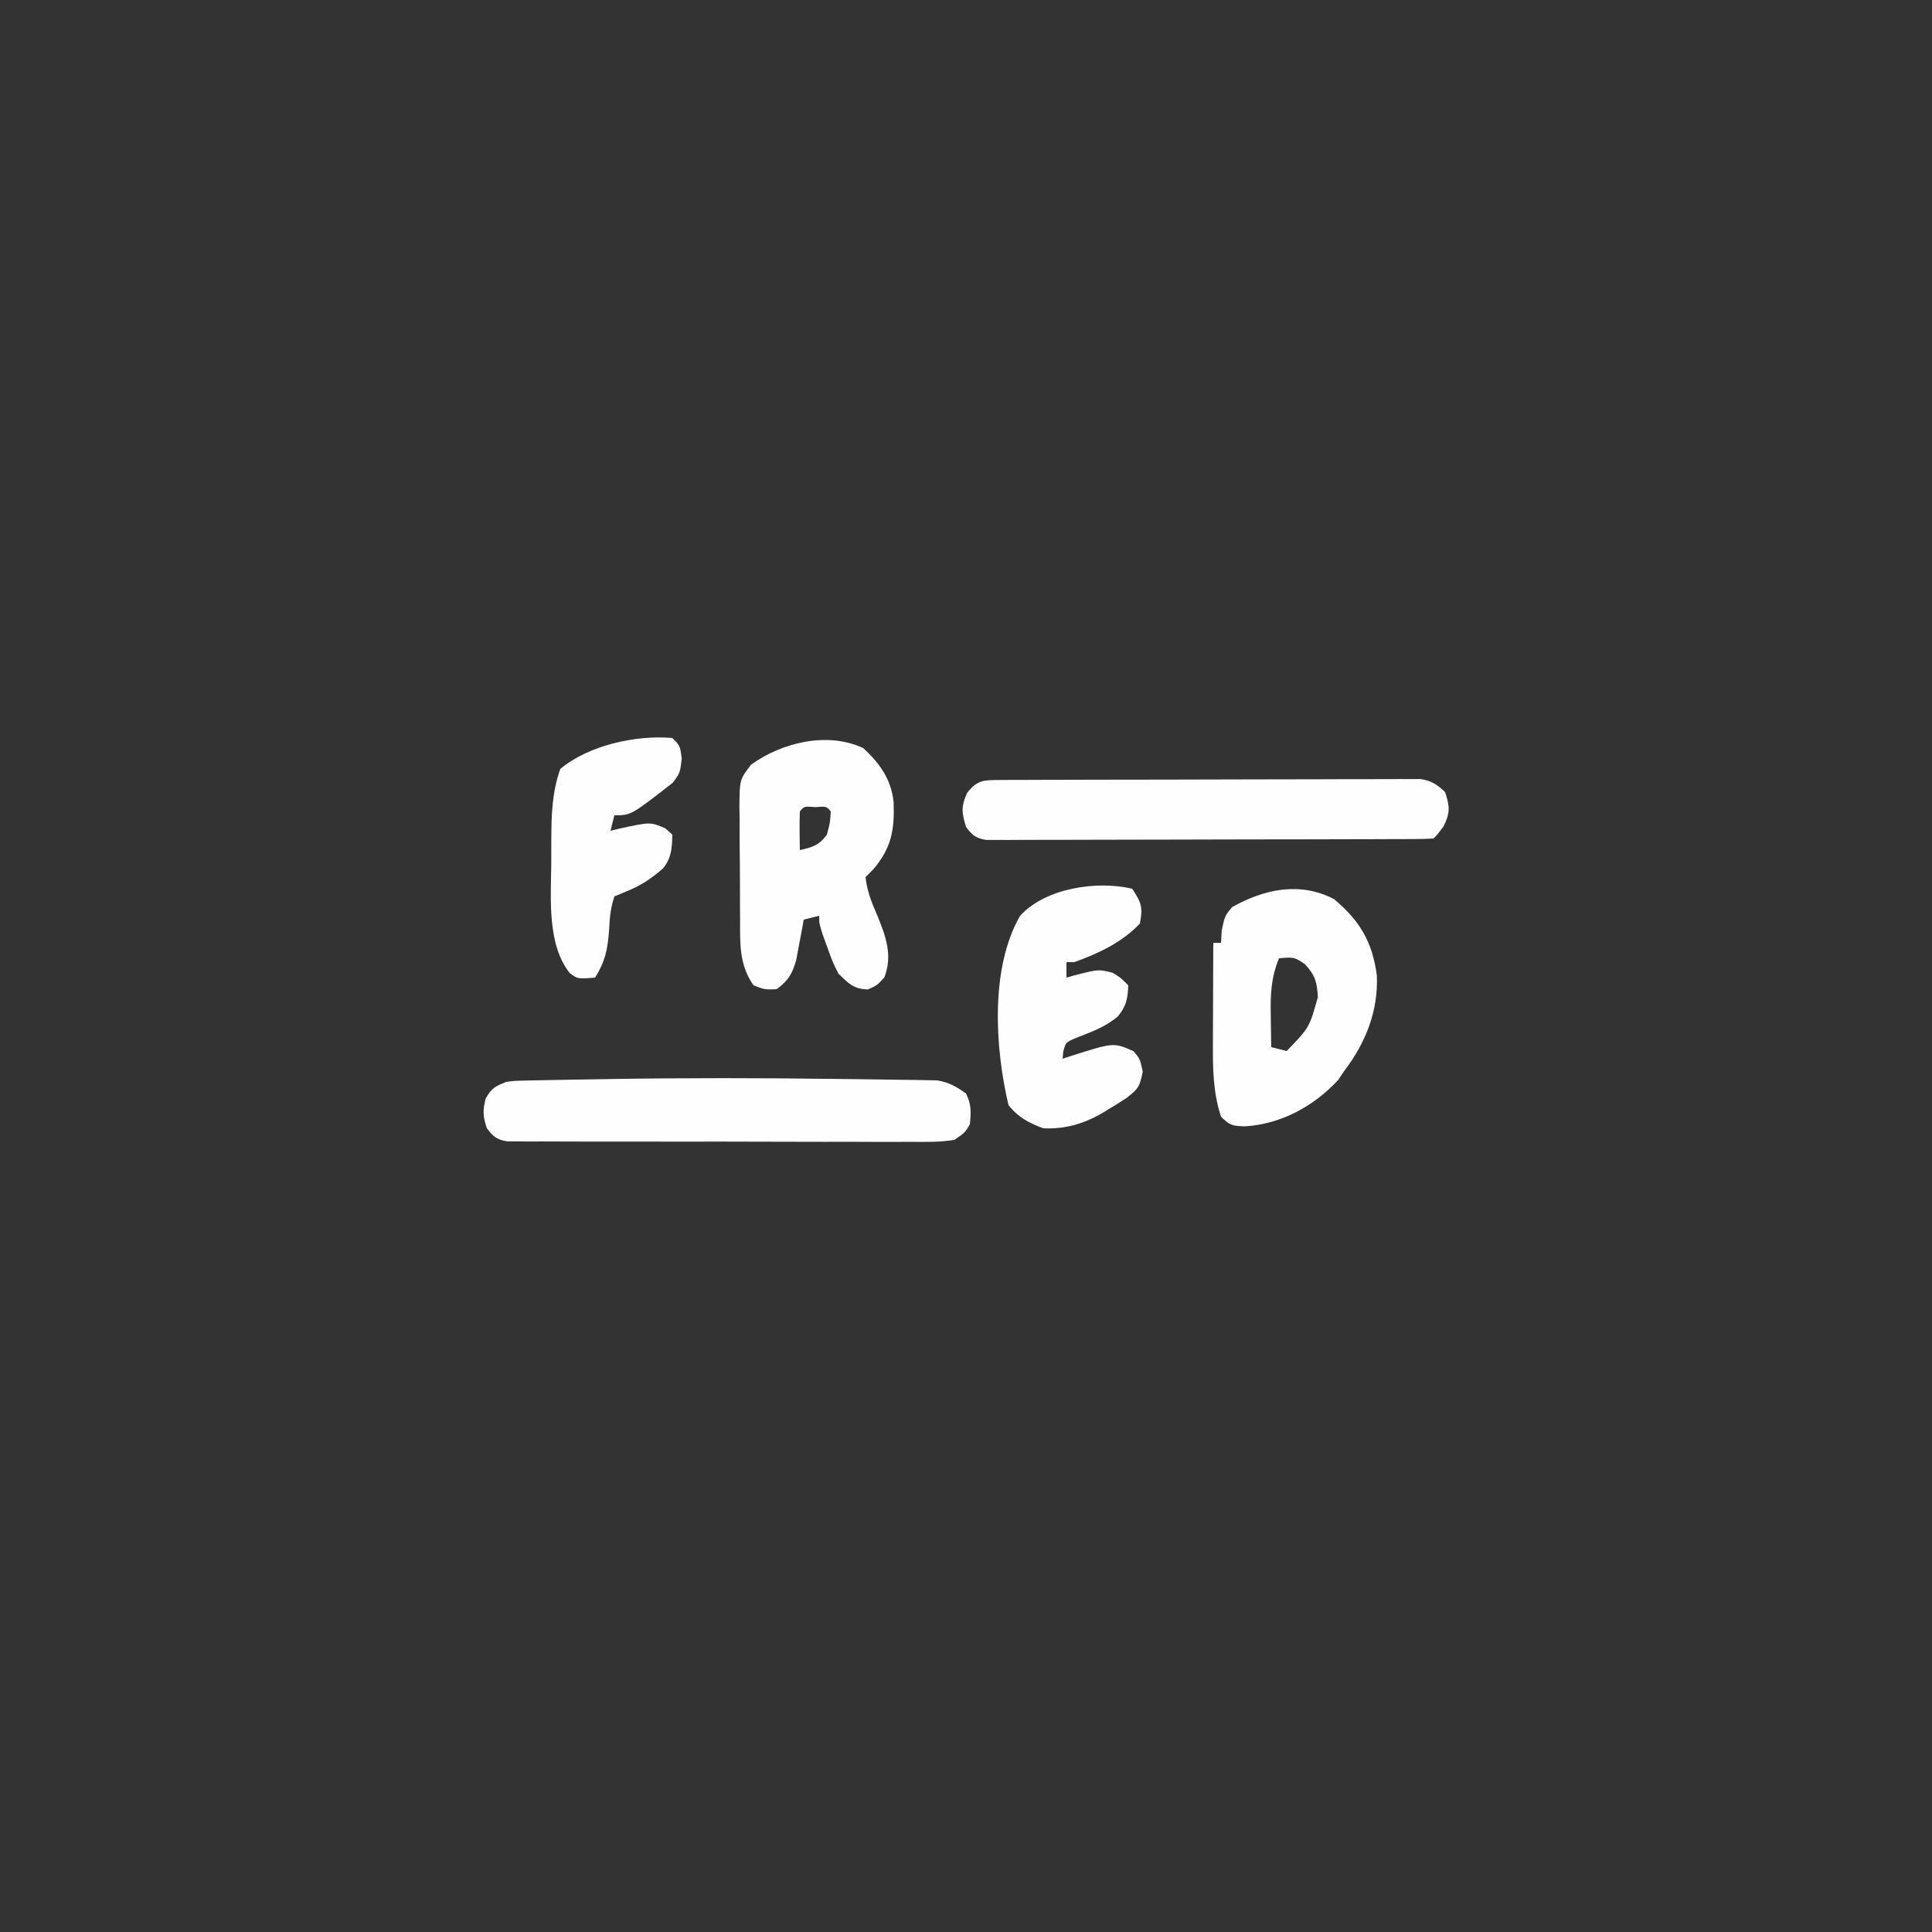 <?xml version="1.0" encoding="UTF-8"?>
<svg version="1.1" xmlns="http://www.w3.org/2000/svg" width="500" height="500">
<rect width="100%" height="100%" fill="#333333" stroke="none"/>
<path d="M0 0 C4.293 3.979 7.223 8.099 7.836 14.012 C8.076 21.233 7.278 25.802 2.562 31.375 C1.903 32.035 1.242 32.695 0.562 33.375 C0.945 36.934 2.131 39.931 3.562 43.188 C5.785 48.658 7.651 53.533 5.438 59.312 C3.562 61.375 3.562 61.375 1.188 62.438 C-2.544 62.349 -3.771 60.934 -6.438 58.375 C-8.02 55.211 -8.02 55.211 -9.25 51.75 C-9.669 50.603 -10.088 49.455 -10.52 48.273 C-11.438 45.375 -11.438 45.375 -11.438 43.375 C-13.418 43.87 -13.418 43.87 -15.438 44.375 C-15.608 45.339 -15.778 46.303 -15.953 47.297 C-16.195 48.56 -16.438 49.823 -16.688 51.125 C-16.92 52.378 -17.152 53.631 -17.391 54.922 C-18.498 58.574 -19.406 60.112 -22.438 62.375 C-25.5 62.5 -25.5 62.5 -28.438 61.375 C-32.141 56.028 -31.905 50.721 -31.906 44.465 C-31.914 43.42 -31.921 42.375 -31.929 41.298 C-31.94 39.095 -31.943 36.892 -31.938 34.689 C-31.938 31.32 -31.979 27.953 -32.023 24.584 C-32.029 22.44 -32.031 20.296 -32.031 18.152 C-32.048 17.147 -32.064 16.142 -32.081 15.106 C-32.012 8.125 -32.012 8.125 -29.071 4.287 C-21.06 -1.528 -9.187 -4.343 0 0 Z M-16.438 16.375 C-16.51 18.061 -16.521 19.75 -16.5 21.438 C-16.491 22.357 -16.482 23.276 -16.473 24.223 C-16.461 24.933 -16.449 25.643 -16.438 26.375 C-13.184 25.644 -11.447 25.15 -9.438 22.375 C-8.622 19.316 -8.622 19.316 -8.438 16.375 C-9.556 15.031 -9.556 15.031 -12.438 15.25 C-15.319 15.031 -15.319 15.031 -16.438 16.375 Z " fill="#FEFEFE" transform="translate(223.438,193.625)"/>
<path d="M0 0 C0.973 -0.006 1.946 -0.011 2.949 -0.017 C4.02 -0.018 5.091 -0.02 6.195 -0.021 C7.883 -0.028 7.883 -0.028 9.605 -0.036 C13.34 -0.05 17.076 -0.057 20.812 -0.063 C23.401 -0.068 25.989 -0.074 28.577 -0.08 C33.315 -0.089 38.052 -0.095 42.789 -0.098 C49.763 -0.103 56.737 -0.12 63.711 -0.149 C69.75 -0.174 75.789 -0.181 81.828 -0.183 C84.398 -0.186 86.968 -0.194 89.538 -0.207 C93.129 -0.224 96.72 -0.223 100.312 -0.216 C101.379 -0.225 102.446 -0.234 103.546 -0.244 C105.014 -0.236 105.014 -0.236 106.511 -0.227 C107.36 -0.229 108.21 -0.23 109.084 -0.231 C111.935 0.23 113.296 1.17 115.383 3.14 C116.586 6.832 116.727 8.436 115.008 11.953 C113.383 14.14 113.383 14.14 112.383 15.14 C110.859 15.243 109.33 15.276 107.803 15.281 C106.318 15.289 106.318 15.289 104.803 15.298 C103.708 15.299 102.613 15.3 101.485 15.302 C99.765 15.309 99.765 15.309 98.011 15.317 C94.2 15.331 90.389 15.338 86.578 15.344 C83.941 15.349 81.304 15.355 78.667 15.361 C73.839 15.37 69.011 15.376 64.183 15.379 C57.071 15.384 49.959 15.401 42.847 15.43 C36.693 15.455 30.539 15.462 24.386 15.464 C21.765 15.467 19.143 15.475 16.522 15.488 C12.861 15.505 9.201 15.503 5.539 15.497 C4.448 15.506 3.357 15.515 2.233 15.525 C1.238 15.519 0.242 15.514 -0.784 15.508 C-2.083 15.51 -2.083 15.51 -3.408 15.512 C-6.121 15.056 -6.975 14.312 -8.617 12.14 C-9.73 8.484 -9.937 6.825 -8.305 3.328 C-5.738 0.001 -4.021 0.014 0 0 Z " fill="#FEFEFE" transform="translate(258.617,201.86)"/>
<path d="M0 0 C1.998 0.025 3.997 0.044 5.995 0.064 C9.738 0.103 13.48 0.162 17.223 0.228 C18.338 0.238 19.453 0.247 20.603 0.257 C21.631 0.28 22.66 0.303 23.719 0.327 C24.611 0.341 25.503 0.355 26.422 0.37 C29.497 0.865 31.416 1.974 33.938 3.775 C35.358 6.616 35.252 8.63 34.938 11.775 C33.621 13.939 33.621 13.939 30.938 15.775 C27.197 16.384 23.481 16.31 19.699 16.277 C17.979 16.285 17.979 16.285 16.224 16.293 C12.429 16.306 8.635 16.289 4.84 16.271 C2.207 16.271 -0.425 16.273 -3.058 16.276 C-8.577 16.278 -14.096 16.265 -19.614 16.242 C-25.996 16.215 -32.377 16.213 -38.758 16.225 C-44.898 16.236 -51.037 16.229 -57.176 16.215 C-59.789 16.211 -62.402 16.211 -65.014 16.215 C-68.661 16.217 -72.307 16.201 -75.953 16.179 C-77.04 16.184 -78.126 16.188 -79.245 16.193 C-80.236 16.183 -81.228 16.173 -82.249 16.163 C-83.111 16.16 -83.973 16.158 -84.862 16.155 C-87.553 15.69 -88.415 14.915 -90.062 12.775 C-91.083 9.791 -91.159 8.155 -90.375 5.088 C-88.828 2.362 -87.925 1.917 -85.062 0.775 C-82.935 0.49 -82.935 0.49 -80.603 0.44 C-79.714 0.417 -78.825 0.394 -77.908 0.371 C-76.938 0.356 -75.968 0.341 -74.969 0.326 C-73.422 0.292 -73.422 0.292 -71.844 0.258 C-68.417 0.189 -64.99 0.137 -61.562 0.088 C-59.802 0.059 -59.802 0.059 -58.006 0.029 C-38.668 -0.28 -19.338 -0.259 0 0 Z " fill="#FEFEFE" transform="translate(216.062,279.225)"/>
<path d="M0 0 C6.671 5.609 9.92 11.061 11.07 19.727 C11.503 28.806 8.216 37.138 2.75 44.312 C2.193 45.138 1.636 45.962 1.062 46.812 C-5.243 53.63 -13.751 58.241 -23.062 58.812 C-26.26 58.68 -26.914 58.649 -29.25 56.312 C-31.33 50.072 -31.396 43.61 -31.348 37.094 C-31.346 36.35 -31.345 35.607 -31.343 34.841 C-31.338 32.498 -31.325 30.155 -31.312 27.812 C-31.307 26.211 -31.303 24.609 -31.299 23.008 C-31.288 19.109 -31.271 15.211 -31.25 11.312 C-30.59 11.312 -29.93 11.312 -29.25 11.312 C-29.157 9.704 -29.157 9.704 -29.062 8.062 C-28.25 4.312 -28.25 4.312 -26.375 2.062 C-17.978 -2.64 -8.772 -4.555 0 0 Z M-14.25 15.312 C-16.324 20.425 -16.494 24.776 -16.375 30.188 C-16.366 30.971 -16.357 31.755 -16.348 32.562 C-16.324 34.479 -16.288 36.396 -16.25 38.312 C-14.93 38.642 -13.61 38.972 -12.25 39.312 C-6.387 33.239 -6.387 33.239 -4.188 25.367 C-4.419 21.453 -4.835 19.761 -7.562 16.812 C-10.319 14.988 -10.319 14.988 -14.25 15.312 Z " fill="#FEFEFE" transform="translate(345.25,232.688)"/>
<path d="M0 0 C2.382 3.572 2.824 4.799 2 9 C-2.499 13.834 -8.844 16.829 -15 19 C-15.66 19 -16.32 19 -17 19 C-17 20.32 -17 21.64 -17 23 C-16.408 22.832 -15.817 22.665 -15.207 22.492 C-8.712 20.818 -8.712 20.818 -5.062 21.75 C-3 23 -3 23 -1 25 C-1.148 28.414 -1.49 30.388 -3.699 33.039 C-6.997 35.85 -10.636 37.088 -14.637 38.656 C-17.172 39.768 -17.172 39.768 -17.832 42.156 C-17.887 42.765 -17.943 43.373 -18 44 C-17.348 43.783 -16.695 43.567 -16.023 43.344 C-4.773 39.76 -4.773 39.76 0.375 42.062 C2 44 2 44 2.75 47.312 C1.932 51.334 1.574 51.803 -1.5 54.188 C-2.978 55.159 -4.479 56.097 -6 57 C-6.659 57.405 -7.317 57.81 -7.996 58.227 C-12.765 60.894 -17.502 62.275 -23 62 C-26.693 60.632 -29.578 59.119 -32 56 C-35.514 41.174 -36.785 20.552 -29 7 C-22.384 -0.218 -9.127 -2.148 0 0 Z " fill="#FEFEFE" transform="translate(293,230)"/>
<path d="M0 0 C2 2 2 2 2.438 5.312 C2 9 2 9 0.125 11.562 C-10.692 20 -10.692 20 -15 20 C-15.33 21.32 -15.66 22.64 -16 24 C-14.896 23.731 -14.896 23.731 -13.77 23.457 C-5.7 21.698 -5.7 21.698 -1.812 23.375 C-1.214 23.911 -0.616 24.448 0 25 C-0.067 28.366 -0.196 31.012 -2.379 33.695 C-5.335 36.328 -8.197 38.221 -11.875 39.688 C-12.906 40.121 -13.938 40.554 -15 41 C-16.032 44.096 -16.203 46.565 -16.375 49.812 C-16.733 54.655 -17.395 57.923 -20 62 C-24.518 62.366 -24.518 62.366 -26.564 60.811 C-32.375 53.483 -31.443 41.721 -31.336 32.807 C-31.312 30.673 -31.316 28.539 -31.322 26.404 C-31.296 19.945 -31.168 14.175 -29 8 C-21.688 1.876 -9.351 -0.85 0 0 Z " fill="#FEFEFE" transform="translate(174,191)"/>
<path d="" fill="#FFFFFF" transform="translate(0,0)"/>
<path d="" fill="#FFFFFF" transform="translate(0,0)"/>
<path d="" fill="#FFFFFF" transform="translate(0,0)"/>
<path d="" fill="#FFFFFF" transform="translate(0,0)"/>
<path d="" fill="#FFFFFF" transform="translate(0,0)"/>
<path d="" fill="#FFFFFF" transform="translate(0,0)"/>
<path d="" fill="#FFFFFF" transform="translate(0,0)"/>
<path d="" fill="#FFFFFF" transform="translate(0,0)"/>
<path d="" fill="#FFFFFF" transform="translate(0,0)"/>
<path d="" fill="#FFFFFF" transform="translate(0,0)"/>
<path d="" fill="#FFFFFF" transform="translate(0,0)"/>
<path d="" fill="#FFFFFF" transform="translate(0,0)"/>
<path d="" fill="#FFFFFF" transform="translate(0,0)"/>
<path d="" fill="#FFFFFF" transform="translate(0,0)"/>
<path d="" fill="#FFFFFF" transform="translate(0,0)"/>
<path d="" fill="#FFFFFF" transform="translate(0,0)"/>
<path d="" fill="#FFFFFF" transform="translate(0,0)"/>
<path d="" fill="#FFFFFF" transform="translate(0,0)"/>
<path d="" fill="#FFFFFF" transform="translate(0,0)"/>
<path d="" fill="#FFFFFF" transform="translate(0,0)"/>
<path d="" fill="#FFFFFF" transform="translate(0,0)"/>
<path d="" fill="#FFFFFF" transform="translate(0,0)"/>
<path d="" fill="#FFFFFF" transform="translate(0,0)"/>
<path d="" fill="#FFFFFF" transform="translate(0,0)"/>
<path d="" fill="#FFFFFF" transform="translate(0,0)"/>
<path d="" fill="#FFFFFF" transform="translate(0,0)"/>
<path d="" fill="#FFFFFF" transform="translate(0,0)"/>
<path d="" fill="#FFFFFF" transform="translate(0,0)"/>
<path d="" fill="#FFFFFF" transform="translate(0,0)"/>
<path d="" fill="#FFFFFF" transform="translate(0,0)"/>
<path d="" fill="#FFFFFF" transform="translate(0,0)"/>
<path d="" fill="#FFFFFF" transform="translate(0,0)"/>
<path d="" fill="#FFFFFF" transform="translate(0,0)"/>
<path d="" fill="#FFFFFF" transform="translate(0,0)"/>
<path d="" fill="#FFFFFF" transform="translate(0,0)"/>
<path d="" fill="#FFFFFF" transform="translate(0,0)"/>
<path d="" fill="#FFFFFF" transform="translate(0,0)"/>
<path d="" fill="#FFFFFF" transform="translate(0,0)"/>
<path d="" fill="#FFFFFF" transform="translate(0,0)"/>
<path d="" fill="#FFFFFF" transform="translate(0,0)"/>
<path d="" fill="#FFFFFF" transform="translate(0,0)"/>
<path d="" fill="#FFFFFF" transform="translate(0,0)"/>
<path d="" fill="#FFFFFF" transform="translate(0,0)"/>
<path d="" fill="#FFFFFF" transform="translate(0,0)"/>
<path d="" fill="#FFFFFF" transform="translate(0,0)"/>
<path d="" fill="#FFFFFF" transform="translate(0,0)"/>
<path d="" fill="#FFFFFF" transform="translate(0,0)"/>
<path d="" fill="#FFFFFF" transform="translate(0,0)"/>
<path d="" fill="#FFFFFF" transform="translate(0,0)"/>
<path d="" fill="#FFFFFF" transform="translate(0,0)"/>
<path d="" fill="#FFFFFF" transform="translate(0,0)"/>
<path d="" fill="#FFFFFF" transform="translate(0,0)"/>
<path d="" fill="#FFFFFF" transform="translate(0,0)"/>
<path d="" fill="#FFFFFF" transform="translate(0,0)"/>
<path d="" fill="#FFFFFF" transform="translate(0,0)"/>
<path d="" fill="#FFFFFF" transform="translate(0,0)"/>
<path d="" fill="#FFFFFF" transform="translate(0,0)"/>
<path d="" fill="#FFFFFF" transform="translate(0,0)"/>
<path d="" fill="#FFFFFF" transform="translate(0,0)"/>
<path d="" fill="#FFFFFF" transform="translate(0,0)"/>
<path d="" fill="#FFFFFF" transform="translate(0,0)"/>
<path d="" fill="#FFFFFF" transform="translate(0,0)"/>
<path d="" fill="#FFFFFF" transform="translate(0,0)"/>
<path d="" fill="#FFFFFF" transform="translate(0,0)"/>
<path d="" fill="#FFFFFF" transform="translate(0,0)"/>
<path d="" fill="#FFFFFF" transform="translate(0,0)"/>
<path d="" fill="#FFFFFF" transform="translate(0,0)"/>
<path d="" fill="#FFFFFF" transform="translate(0,0)"/>
<path d="" fill="#FFFFFF" transform="translate(0,0)"/>
<path d="" fill="#FFFFFF" transform="translate(0,0)"/>
<path d="" fill="#FFFFFF" transform="translate(0,0)"/>
<path d="" fill="#FFFFFF" transform="translate(0,0)"/>
<path d="" fill="#FFFFFF" transform="translate(0,0)"/>
<path d="" fill="#FFFFFF" transform="translate(0,0)"/>
<path d="" fill="#FFFFFF" transform="translate(0,0)"/>
<path d="" fill="#FFFFFF" transform="translate(0,0)"/>
<path d="" fill="#FFFFFF" transform="translate(0,0)"/>
<path d="" fill="#FFFFFF" transform="translate(0,0)"/>
<path d="" fill="#FFFFFF" transform="translate(0,0)"/>
<path d="" fill="#FFFFFF" transform="translate(0,0)"/>
<path d="" fill="#FFFFFF" transform="translate(0,0)"/>
<path d="" fill="#FFFFFF" transform="translate(0,0)"/>
<path d="" fill="#FFFFFF" transform="translate(0,0)"/>
<path d="" fill="#FFFFFF" transform="translate(0,0)"/>
<path d="" fill="#FFFFFF" transform="translate(0,0)"/>
<path d="" fill="#FFFFFF" transform="translate(0,0)"/>
<path d="" fill="#FFFFFF" transform="translate(0,0)"/>
<path d="" fill="#FFFFFF" transform="translate(0,0)"/>
</svg>
